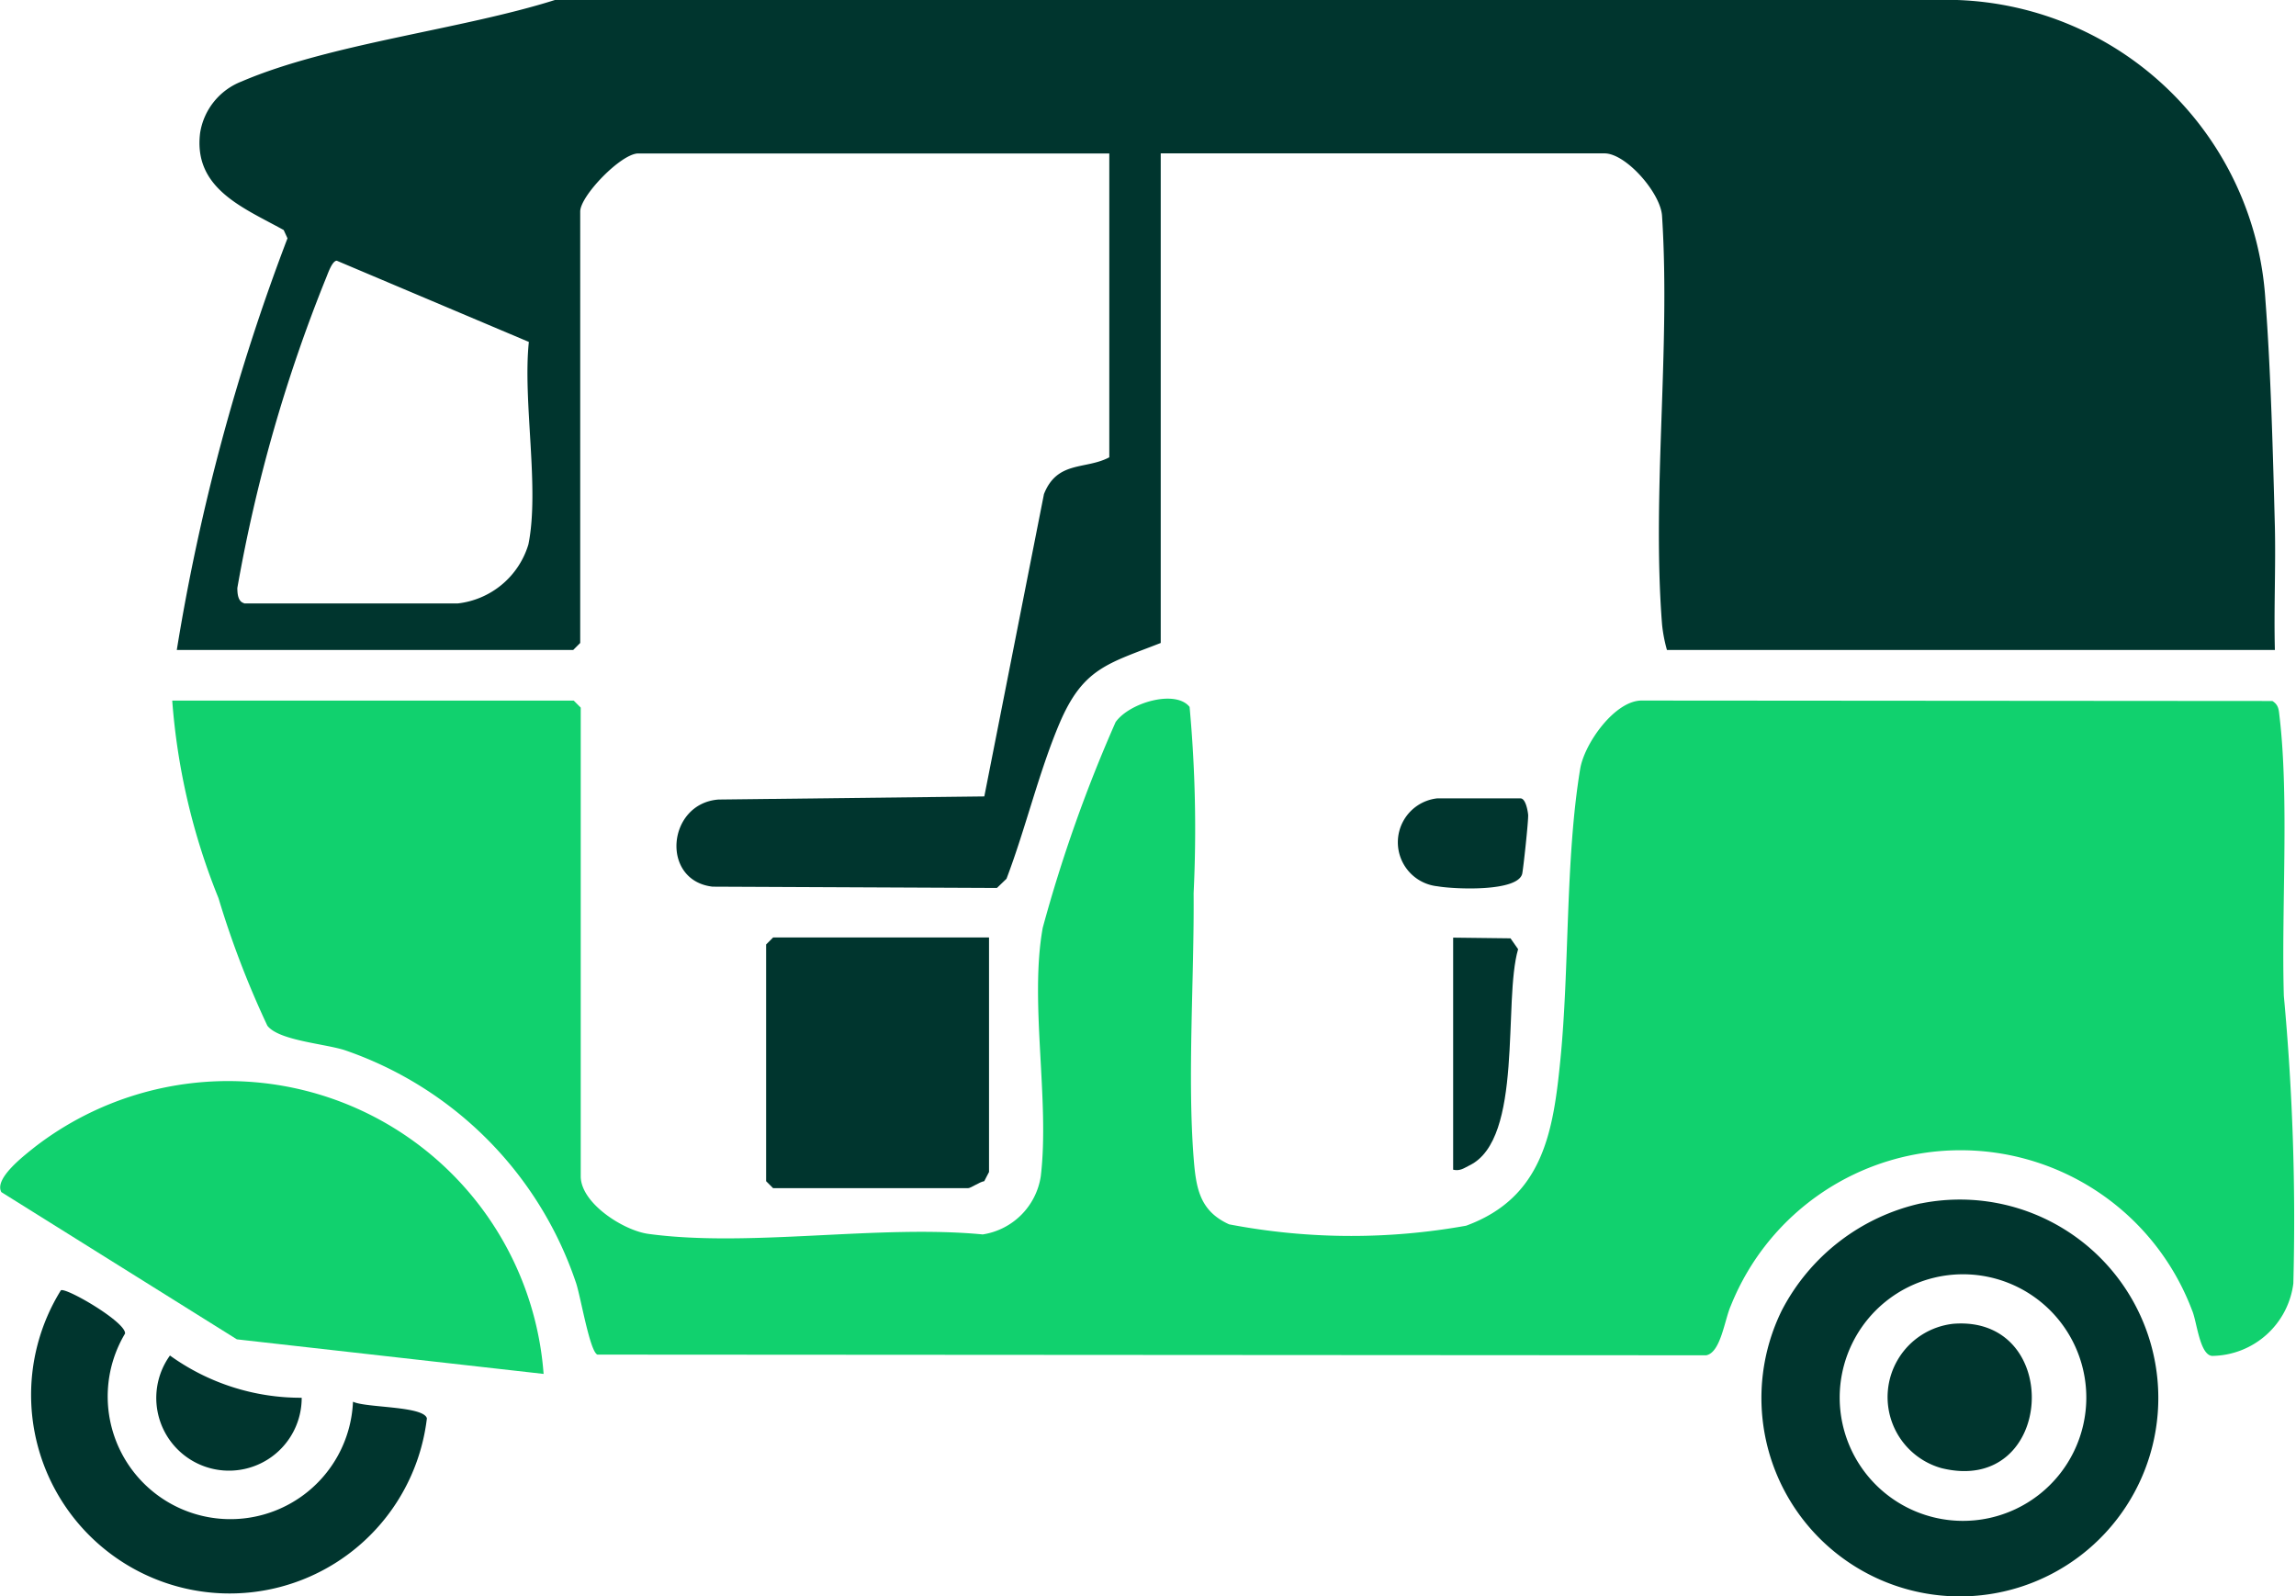 <svg xmlns="http://www.w3.org/2000/svg" width="30.221" height="21.013" viewBox="0 0 30.221 21.013">
  <g id="Layer_1" data-name="Layer 1" transform="translate(-0.004 -0.01)">
    <g id="Group_41229" data-name="Group 41229" transform="translate(0.004 0.01)">
      <path id="Path_53785" data-name="Path 53785" d="M65.644,8.566h-8a1.952,1.952,0,0,1-.064-.333c-.136-1.728.112-3.628,0-5.374-.012-.3-.472-.83-.758-.83H50.981V8.474c-.694.272-1.021.33-1.33,1.053-.272.639-.45,1.395-.7,2.051l-.126.121-3.743-.017c-.688-.08-.6-1.094.077-1.147l3.5-.041.785-3.98c.176-.445.548-.318.86-.484v-4h-6.2c-.226,0-.764.559-.764.764V8.474l-.092.092H38.03a27.527,27.527,0,0,1,1.457-5.419l-.05-.109c-.531-.294-1.191-.545-1.1-1.278a.871.871,0,0,1,.545-.677C40.045.584,41.774.4,43.007.01H61.462a4.211,4.211,0,0,1,4.059,3.943c.072.941.1,2.047.125,2.991.012.54-.014,1.083,0,1.622ZM38.915,7.954h2.81a1.1,1.1,0,0,0,.933-.777c.15-.739-.076-1.882.006-2.666L40.136,3.442c-.059,0-.114.16-.138.219A20.234,20.234,0,0,0,38.827,7.75c0,.077.009.18.088.2Z" transform="translate(-35.703 -0.01)" fill="#00352e"/>
      <path id="Path_53786" data-name="Path 53786" d="M64.684,150.415c.087.054.084.122.095.211.127,1.084.022,2.541.056,3.671a31.894,31.894,0,0,1,.125,3.786,1.091,1.091,0,0,1-1.07.953c-.165-.015-.2-.459-.263-.6a3.257,3.257,0,0,0-6.071-.061c-.083.185-.132.616-.324.653l-14.594-.009c-.1-.035-.22-.758-.281-.941a4.883,4.883,0,0,0-3.043-3.066c-.268-.087-.871-.127-1.021-.323a12.211,12.211,0,0,1-.643-1.679,8.622,8.622,0,0,1-.609-2.6h5.285l.092.092v6.17c0,.354.563.714.891.758,1.33.181,3.025-.125,4.4.007a.914.914,0,0,0,.764-.764c.12-1-.151-2.294.026-3.273a19.119,19.119,0,0,1,.959-2.707c.181-.257.789-.433.974-.2a17.587,17.587,0,0,1,.053,2.452c.009,1.1-.083,2.413,0,3.482.031.4.078.7.467.877a8.54,8.54,0,0,0,3.12.018c1.013-.371,1.147-1.241,1.24-2.18.122-1.225.064-2.641.261-3.833.056-.337.457-.9.809-.9Z" transform="translate(-34.774 -141.187)" fill="#11d16e"/>
      <path id="Path_53787" data-name="Path 53787" d="M7.158,236.273l-4.036-.455-3.1-1.938c-.1-.18.306-.486.448-.6a4.164,4.164,0,0,1,6.689,2.992Z" transform="translate(-0.004 -218.187)" fill="#11d16e"/>
      <path id="Path_53788" data-name="Path 53788" d="M380.988,258.339a2.612,2.612,0,1,1-1.83,1.408,2.731,2.731,0,0,1,1.83-1.409Zm.182.976a1.623,1.623,0,0,0-.009,3.157A1.623,1.623,0,1,0,381.17,259.315Z" transform="translate(-355.705 -242.497)" fill="#00352e"/>
      <path id="Path_53789" data-name="Path 53789" d="M167.752,201.7v3.086l-.063.121c-.061.009-.176.092-.213.092h-2.566l-.092-.092v-3.116l.092-.092h2.841Z" transform="translate(-154.734 -189.358)" fill="#00352e"/>
      <path id="Path_53790" data-name="Path 53790" d="M11.16,279c.168.081.928.054.97.218a2.614,2.614,0,1,1-4.818-1.685c.061-.045.86.418.845.569a1.615,1.615,0,1,0,3,.9Z" transform="translate(-6.511 -260.547)" fill="#00352e"/>
      <path id="Path_53791" data-name="Path 53791" d="M312.57,204.765V201.71l.755.009.1.143c-.2.68.075,2.5-.64,2.846C312.714,204.743,312.664,204.786,312.57,204.765Z" transform="translate(-293.443 -189.367)" fill="#00352e"/>
      <path id="Path_53792" data-name="Path 53792" d="M35.756,292.1a.957.957,0,1,1-1.734-.556A2.947,2.947,0,0,0,35.756,292.1Z" transform="translate(-31.785 -273.7)" fill="#00352e"/>
      <path id="Path_53793" data-name="Path 53793" d="M301.243,171.76h1.1c.064,0,.093.148.1.213s-.066.738-.079.783c-.068.236-.889.2-1.114.161A.582.582,0,0,1,301.243,171.76Z" transform="translate(-282.329 -161.25)" fill="#00352e"/>
      <path id="Path_53794" data-name="Path 53794" d="M406.829,284.72c1.46-.113,1.337,2.271-.159,1.9A.971.971,0,0,1,406.829,284.72Z" transform="translate(-381.117 -267.294)" fill="#00352e"/>
    </g>
  </g>
</svg>
